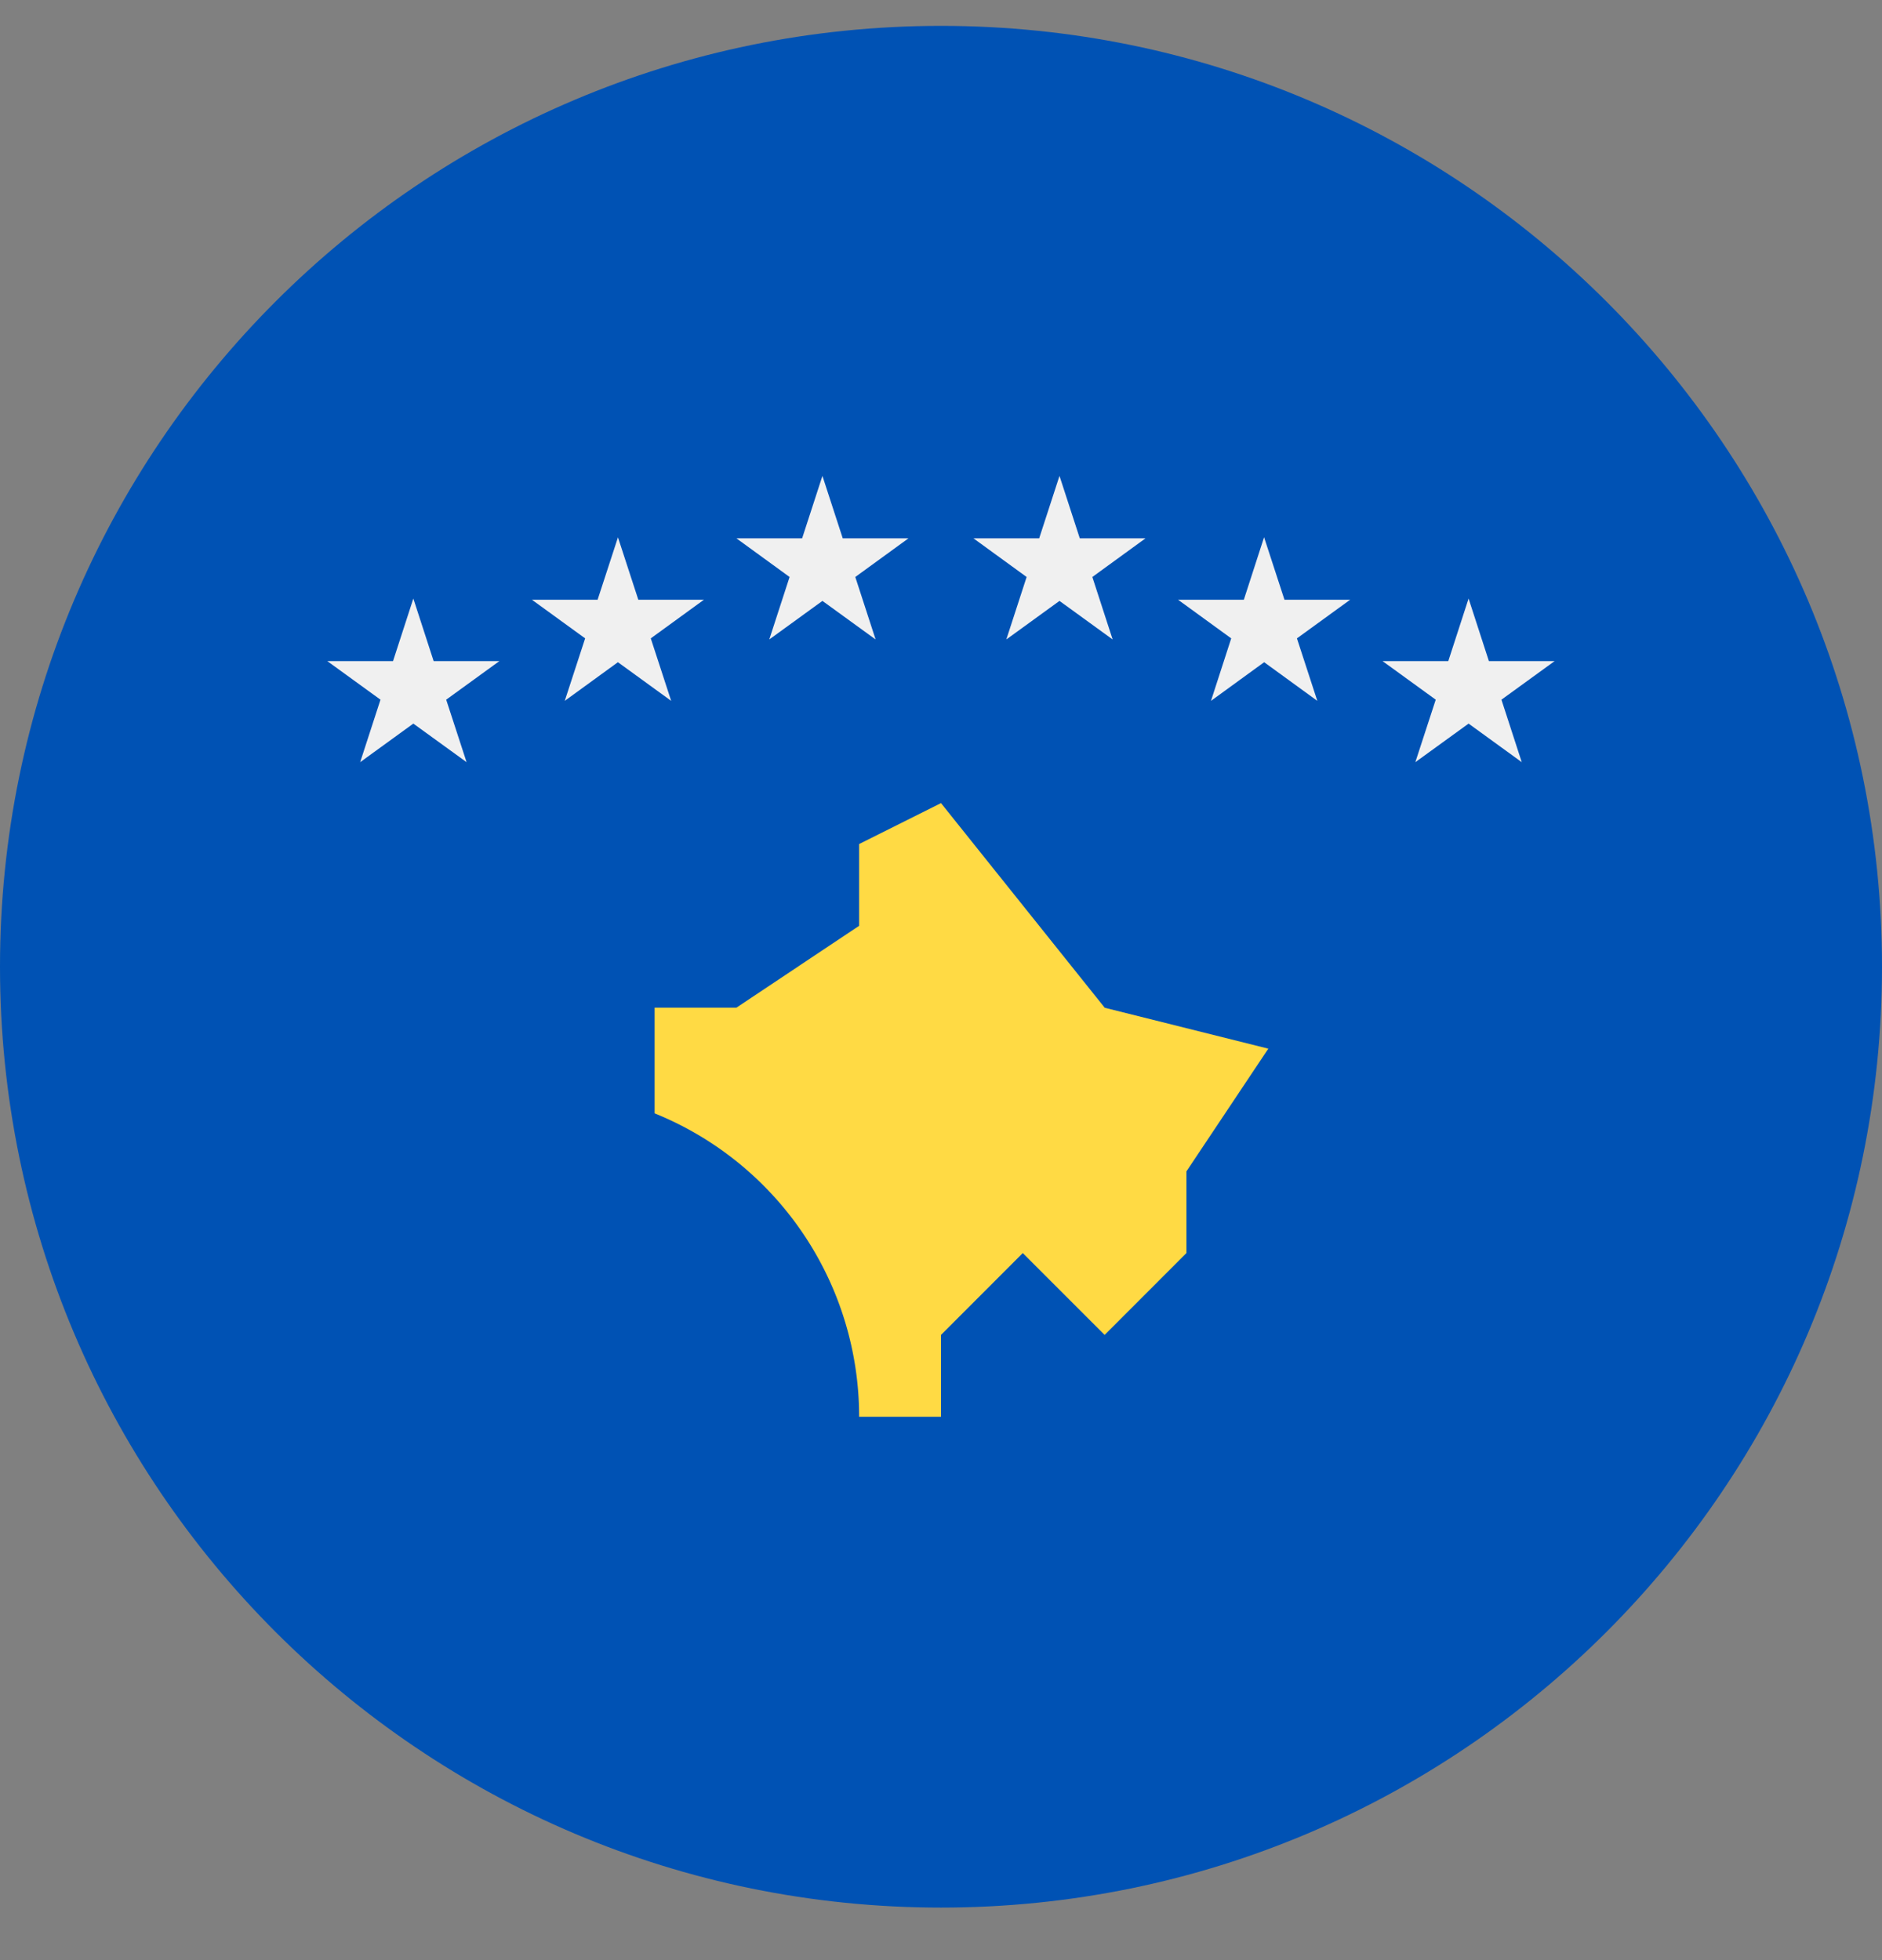 <svg xmlns="http://www.w3.org/2000/svg" width="24" height="25" fill="none" viewBox="0 0 24 25">
  <rect x="0" y="0" width="24" height="25" fill="#808080" stroke="none"/>
  <g clip-path="url(#a)">
    <path fill="#0052B4" d="M12 24.33c6.627 0 12-5.372 12-12 0-6.627-5.373-12-12-12s-12 5.373-12 12 5.373 12 12 12Z"/>
    <path fill="#F0F0F0" d="m5.271 7.634.259.798h.838l-.678.492.26.797-.679-.492-.678.492.259-.797-.678-.492h.838l.259-.798Zm2.609-.782.26.797h.837l-.678.493.26.797-.679-.493-.678.493.26-.797-.679-.493h.838l.26-.797Zm2.608-.782.259.796h.838l-.678.493.259.797-.678-.492-.678.492.259-.797-.678-.493h.838l.259-.797Zm8.24 1.564-.259.798h-.838l.678.492-.26.797.679-.492.678.492-.259-.797.678-.492h-.838l-.259-.798Zm-2.608-.782-.258.797h-.839l.678.493-.258.797.678-.493.678.493-.26-.797.679-.493h-.838l-.26-.797Zm-2.609-.782-.259.796h-.838l.678.493-.259.797.678-.492.678.492-.259-.797.678-.493h-.838l-.259-.797Z"/>
    <path fill="#FFDA44" d="M14.087 12.852 12 10.243l-1.044.522v1.043l-1.565 1.044H8.348V14.2a4.174 4.174 0 0 1 2.608 3.87H12v-1.044l1.043-1.044 1.044 1.044 1.043-1.044V14.94l1.044-1.565-2.087-.522Z"/>
  </g>
  <defs>
    <clipPath id="a">
      <path fill="#fff" d="M0 .33h24v24H0z"/>
    </clipPath>
  </defs>
</svg>
